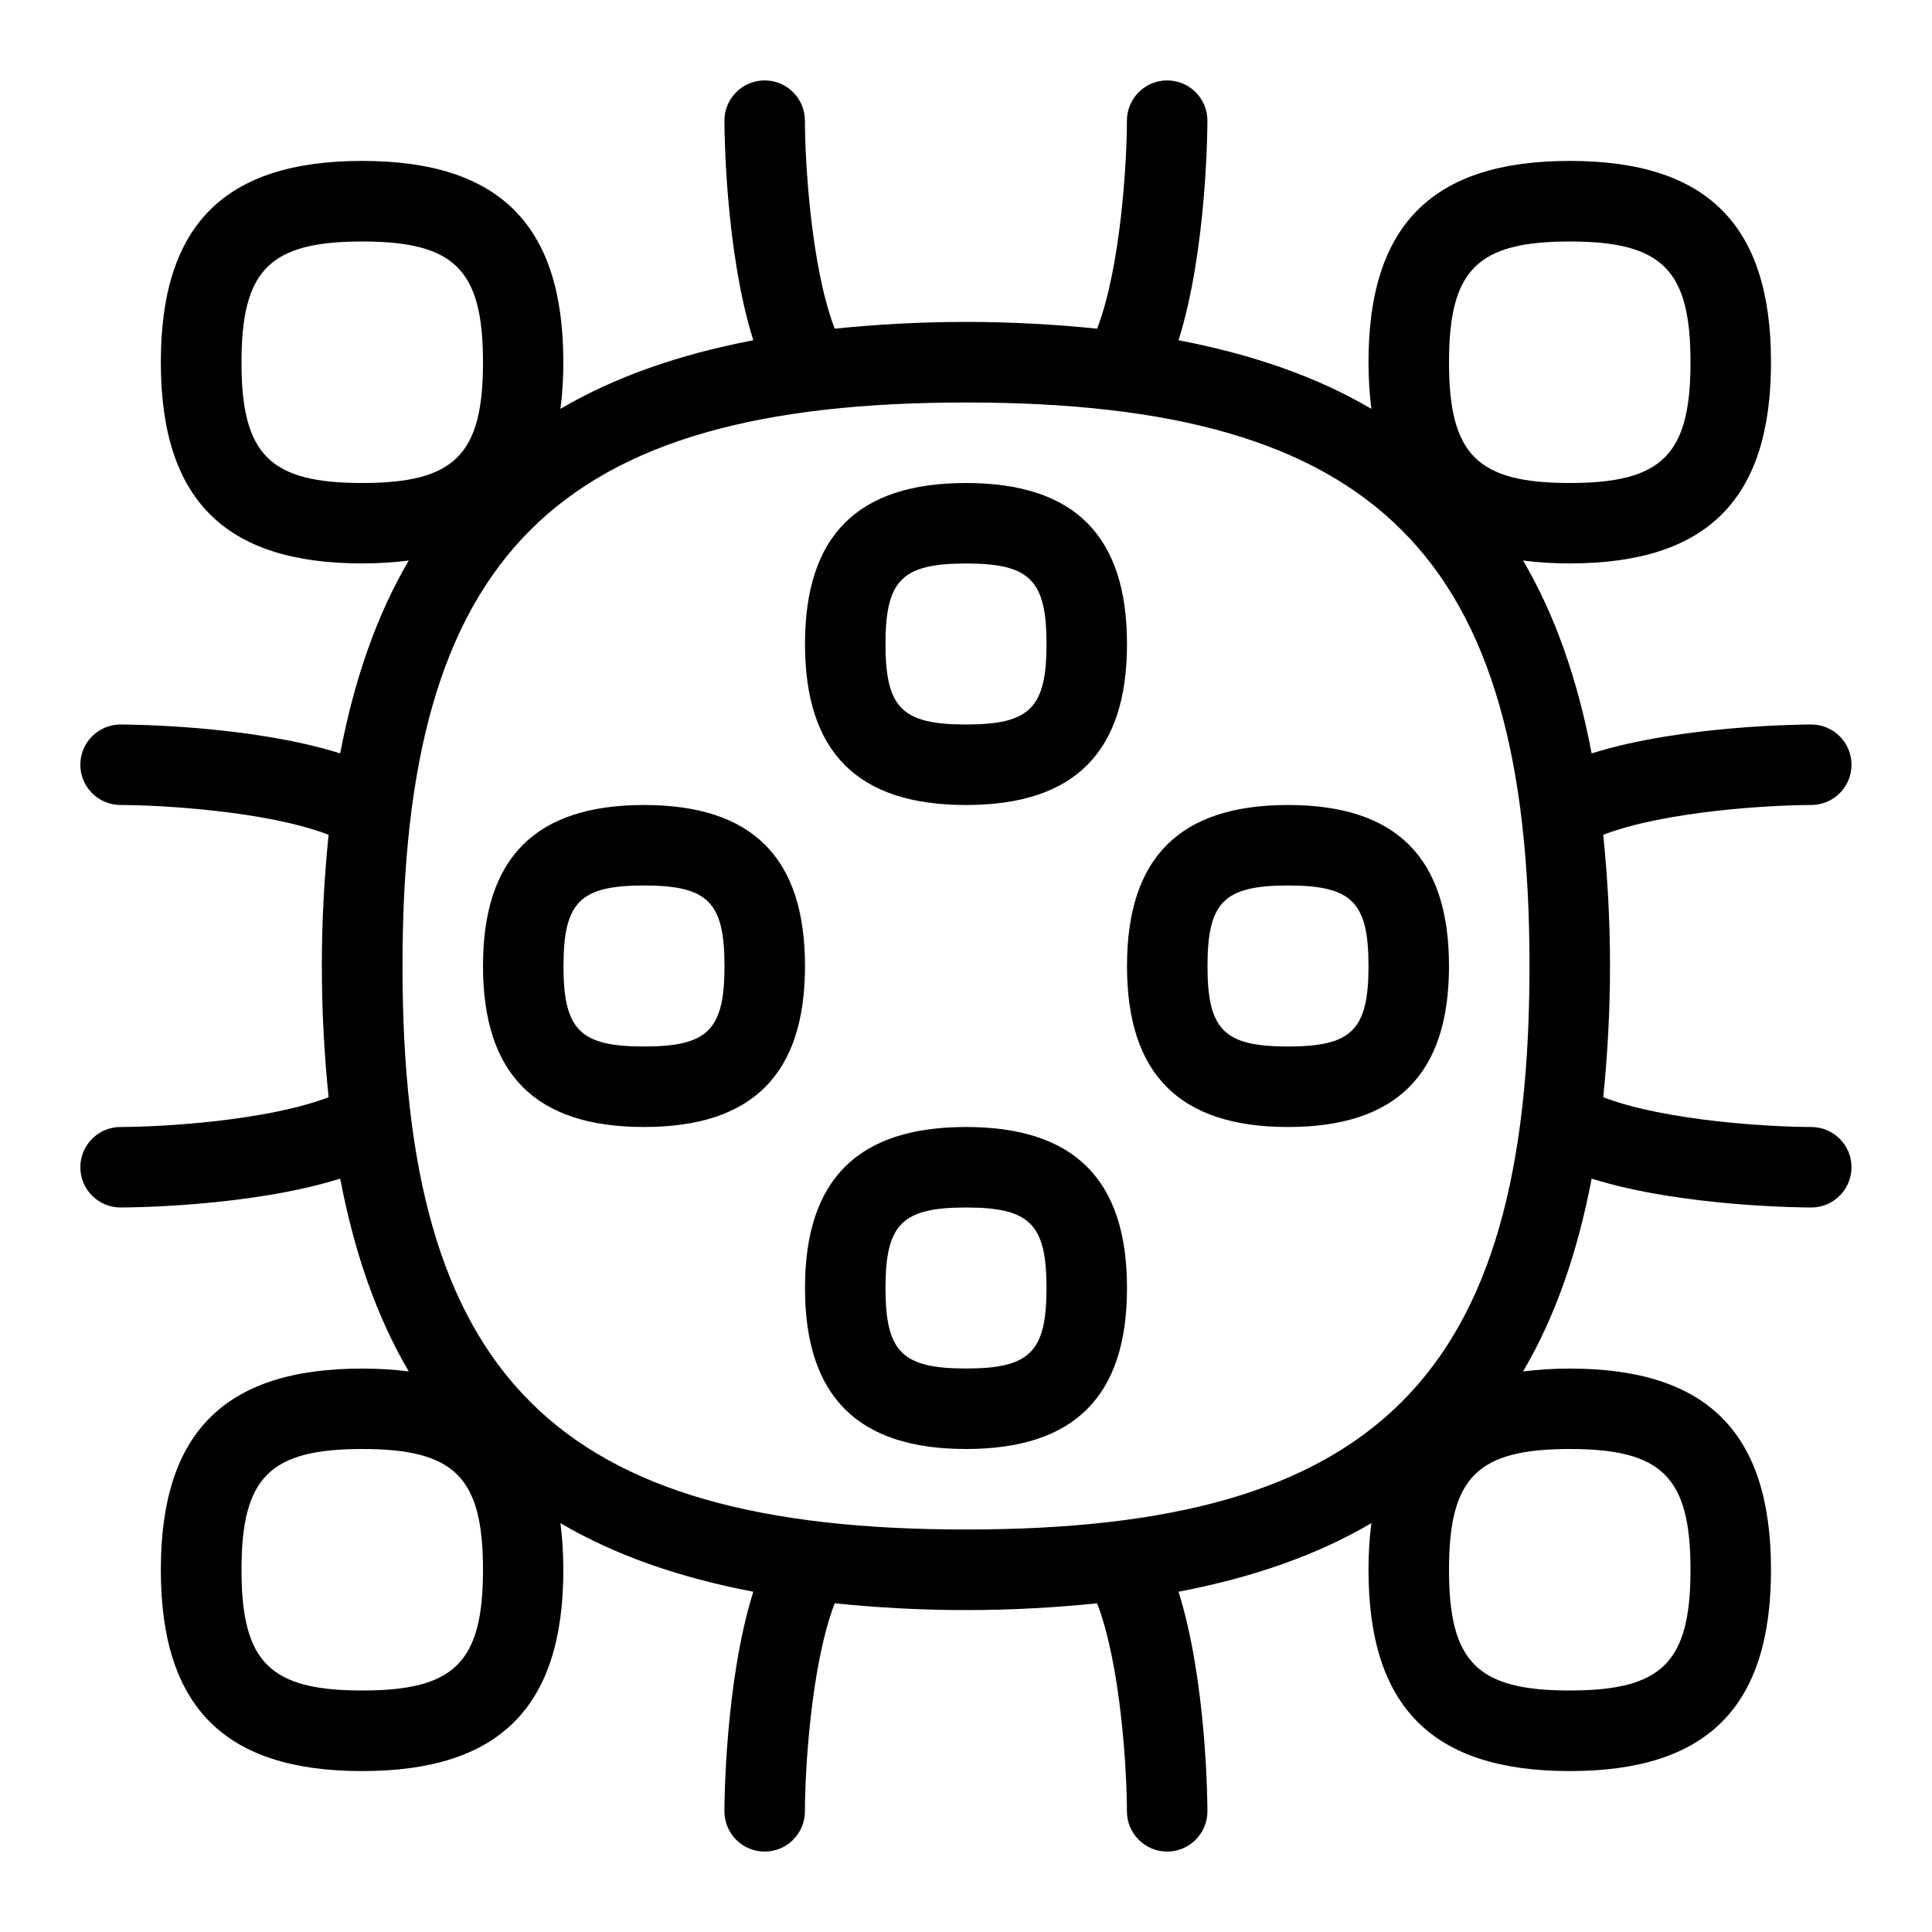 <svg id="Layer_1" viewBox="0 0 24 24" xmlns="http://www.w3.org/2000/svg" data-name="Layer 1"><path d="m12 10c1.346 0 2-.654 2-2s-.654-2-2-2-2 .654-2 2 .654 2 2 2zm0-3c.794 0 1 .206 1 1s-.206 1-1 1-1-.206-1-1 .206-1 1-1zm0 7c-1.346 0-2 .654-2 2s.654 2 2 2 2-.654 2-2-.654-2-2-2zm0 3c-.794 0-1-.206-1-1s.206-1 1-1 1 .206 1 1-.206 1-1 1zm-4-7c-1.346 0-2 .654-2 2s.654 2 2 2 2-.654 2-2-.654-2-2-2zm0 3c-.794 0-1-.206-1-1s.206-1 1-1 1 .206 1 1-.206 1-1 1zm6-1c0 1.346.654 2 2 2s2-.654 2-2-.654-2-2-2-2 .654-2 2zm3 0c0 .794-.206 1-1 1s-1-.206-1-1 .206-1 1-1 1 .206 1 1zm5.5 2c-.484 0-1.807-.072-2.584-.37.052-.512.084-1.05.084-1.63s-.032-1.118-.084-1.63c.778-.298 2.101-.37 2.584-.37.276 0 .5-.224.5-.5s-.224-.5-.5-.5c-.075 0-1.607.006-2.728.359-.176-.924-.456-1.722-.852-2.396.18.024.373.036.58.036 1.706 0 2.5-.794 2.5-2.5s-.794-2.5-2.5-2.5-2.5.794-2.5 2.5c0 .207.013.4.036.58-.673-.396-1.472-.676-2.396-.852.353-1.121.359-2.653.359-2.728 0-.276-.224-.5-.5-.5s-.5.224-.5.5c0 .484-.072 1.807-.37 2.584-.512-.052-1.05-.084-1.63-.084s-1.118.032-1.63.084c-.298-.778-.37-2.101-.37-2.584 0-.276-.224-.5-.5-.5s-.5.224-.5.5c0 .075.006 1.607.359 2.728-.924.176-1.722.456-2.396.852.024-.18.036-.373.036-.58 0-1.706-.794-2.5-2.5-2.5s-2.5.794-2.5 2.5.794 2.5 2.5 2.5c.207 0 .4-.013.58-.036-.396.673-.676 1.472-.852 2.396-1.121-.353-2.653-.359-2.728-.359-.276 0-.5.224-.5.5s.224.5.5.5c.484 0 1.807.072 2.584.37-.052.512-.084 1.05-.084 1.63s.032 1.118.084 1.63c-.778.298-2.101.37-2.584.37-.276 0-.5.224-.5.5s.224.5.5.5c.075 0 1.607-.006 2.728-.359.176.924.456 1.722.852 2.396-.18-.024-.373-.036-.58-.036-1.706 0-2.5.794-2.5 2.5s.794 2.5 2.5 2.5 2.5-.794 2.5-2.5c0-.207-.013-.4-.036-.58.673.396 1.472.676 2.396.852-.353 1.121-.359 2.653-.359 2.728 0 .276.224.5.5.5s.5-.224.5-.5c0-.484.072-1.807.37-2.584.512.052 1.05.084 1.63.084s1.118-.032 1.63-.084c.298.778.37 2.101.37 2.584 0 .276.224.5.5.5s.5-.224.5-.5c0-.075-.006-1.607-.359-2.728.924-.176 1.722-.456 2.396-.852-.024.18-.036.373-.036.58 0 1.706.794 2.5 2.5 2.5s2.5-.794 2.5-2.5-.794-2.5-2.5-2.5c-.207 0-.4.013-.58.036.396-.673.676-1.472.852-2.396 1.121.353 2.653.359 2.728.359.276 0 .5-.224.5-.5s-.224-.5-.5-.5zm-3-11c1.149 0 1.5.351 1.5 1.5s-.351 1.5-1.5 1.5-1.5-.351-1.5-1.5.351-1.5 1.5-1.5zm-16.5 1.5c0-1.149.351-1.5 1.5-1.5s1.5.351 1.5 1.5-.351 1.5-1.5 1.5-1.5-.351-1.5-1.5zm1.5 16.5c-1.149 0-1.5-.351-1.5-1.5s.351-1.5 1.5-1.5 1.5.351 1.5 1.5-.351 1.5-1.5 1.5zm16.5-1.5c0 1.149-.351 1.5-1.5 1.5s-1.5-.351-1.5-1.5.351-1.5 1.5-1.5 1.5.351 1.5 1.5zm-9-.5c-5.103 0-7-1.897-7-7s1.897-7 7-7 7 1.897 7 7-1.897 7-7 7z"/></svg>